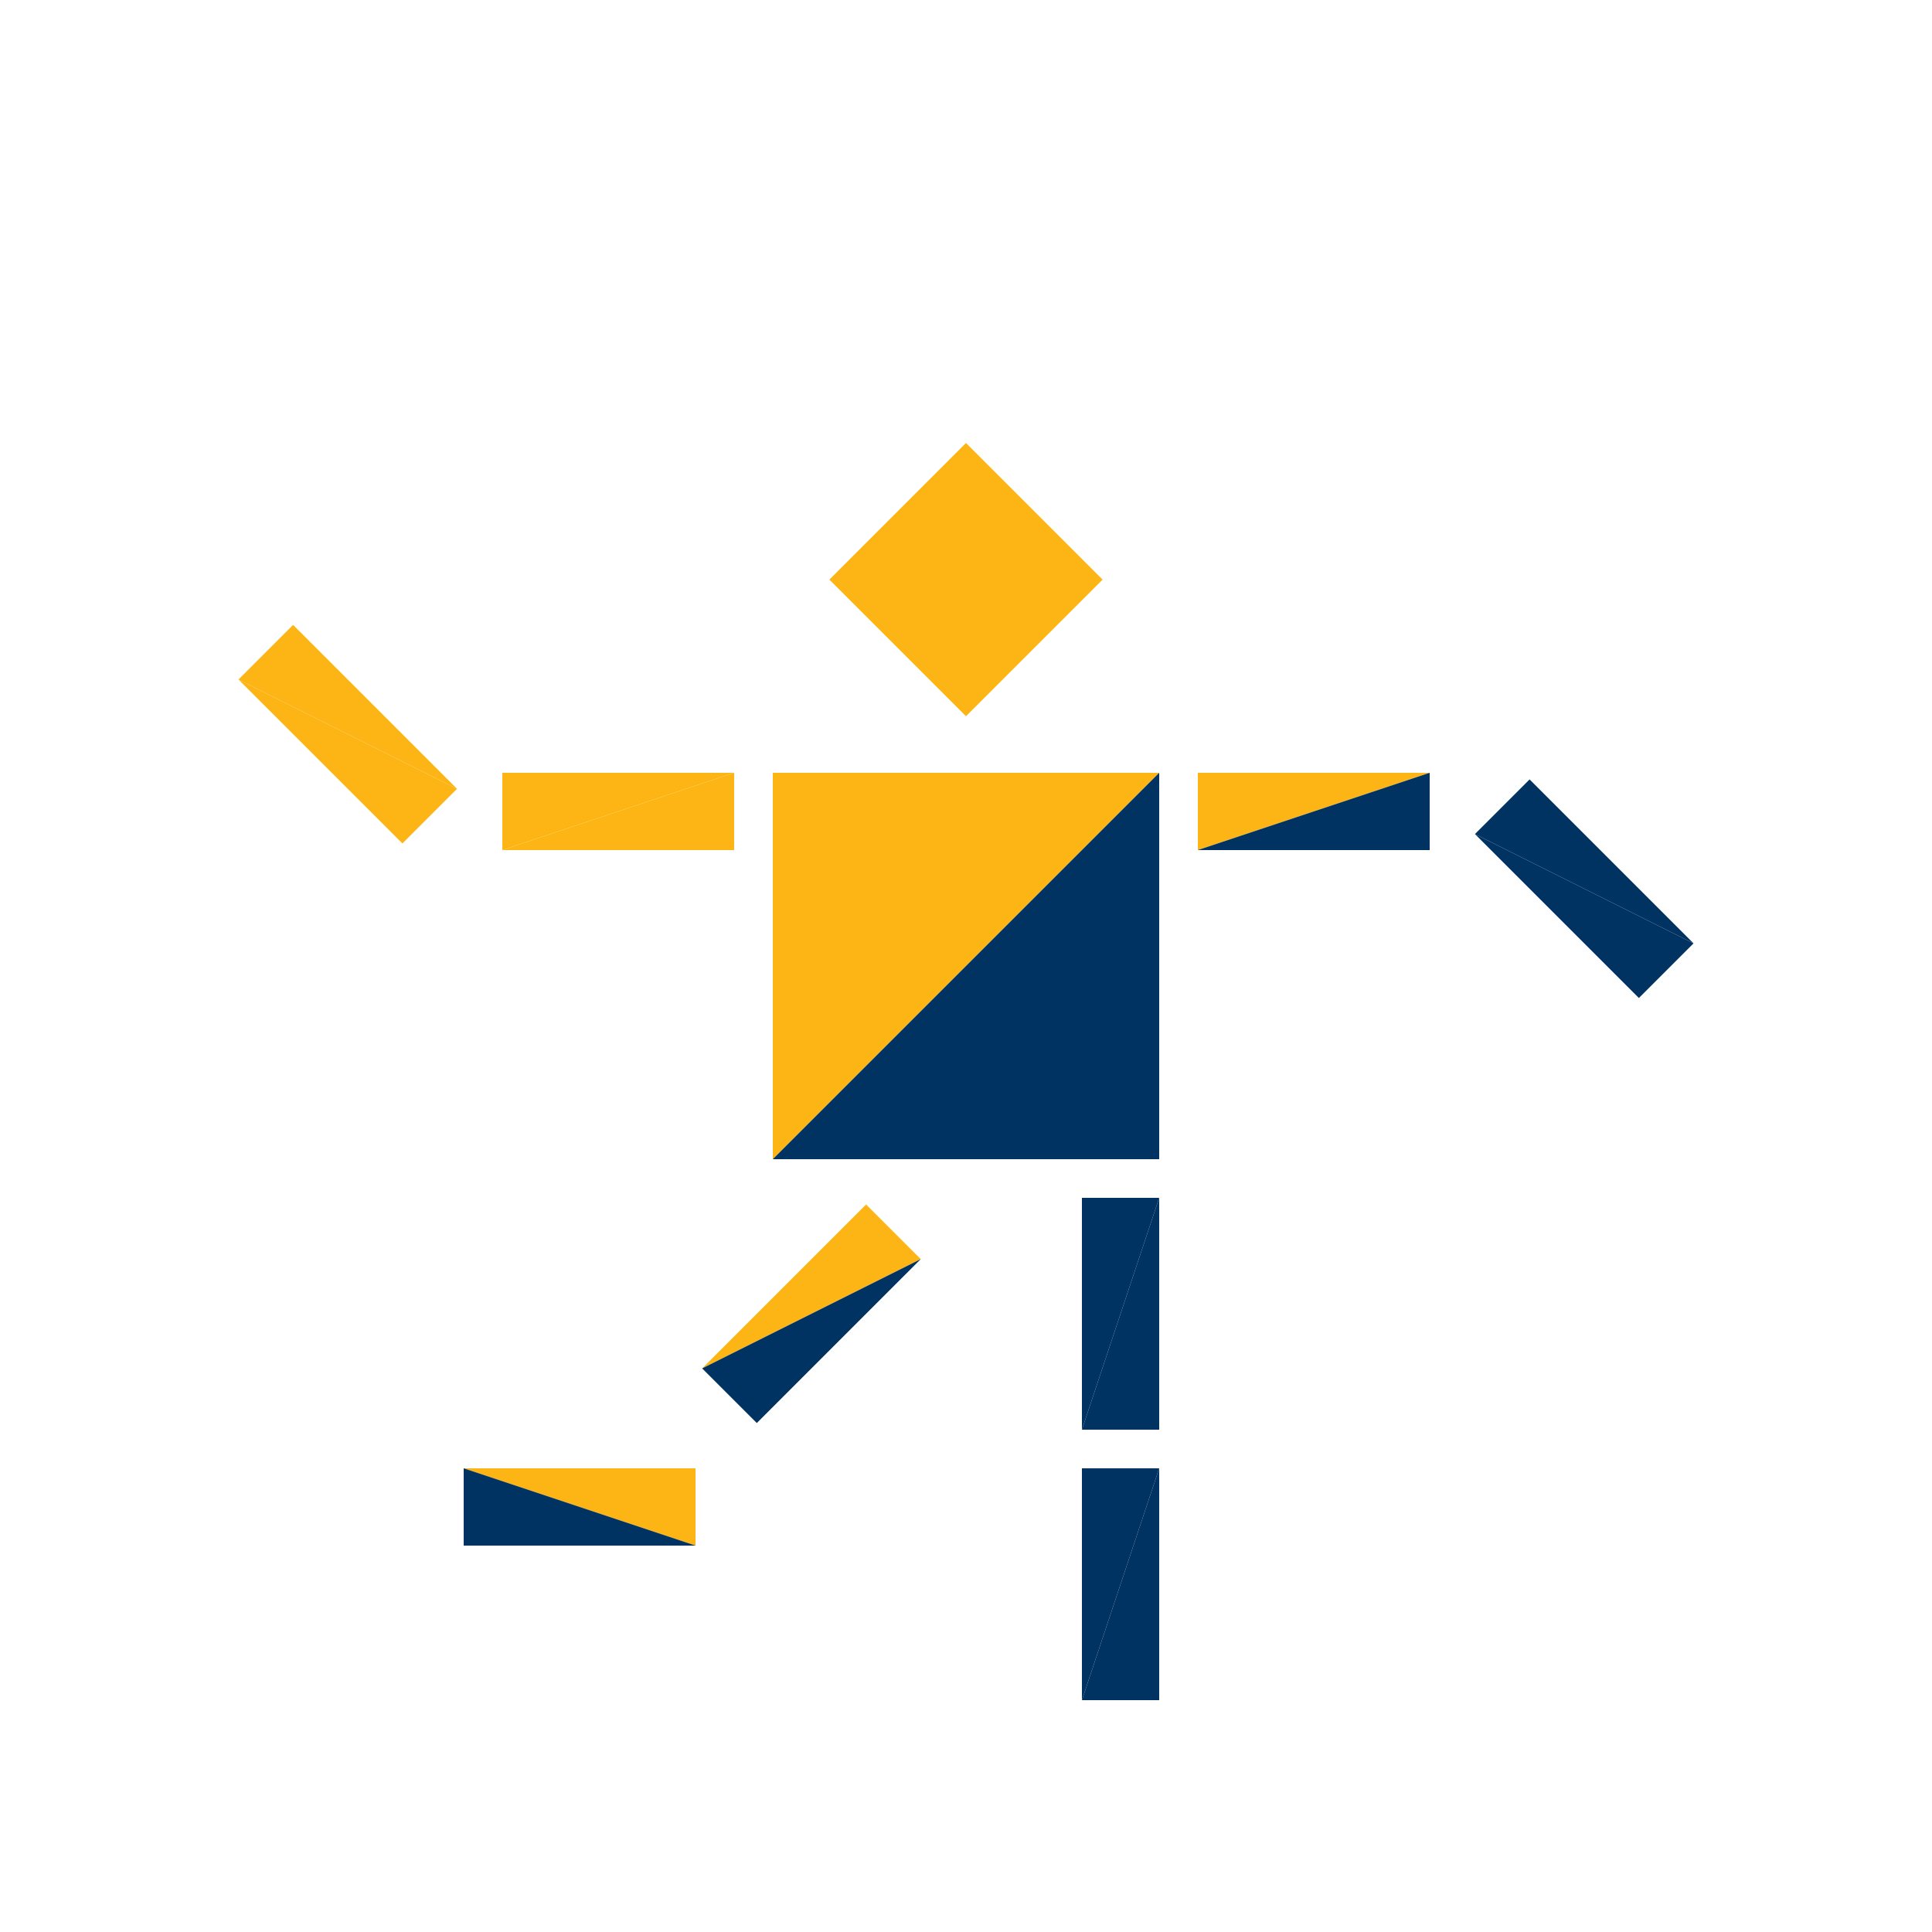 <?xml version="1.0" encoding="utf-8"?>
<!-- Generator: Adobe Illustrator 16.0.4, SVG Export Plug-In . SVG Version: 6.00 Build 0)  -->
<!DOCTYPE svg PUBLIC "-//W3C//DTD SVG 1.1//EN" "http://www.w3.org/Graphics/SVG/1.1/DTD/svg11.dtd">
<svg version="1.1" id="Layer_1" xmlns="http://www.w3.org/2000/svg" xmlns:xlink="http://www.w3.org/1999/xlink" x="0px" y="0px"
	 width="500.0px" height="500.0px" viewBox="0 0 500 500" enable-background="new 0 0 500 500"
	 xml:space="preserve">

<g transform="translate(250 250)">
	<!-- torso -->
	<polygon fill="#FDB515" points="-50,-50 50,-50 -50,50 "/>
	<polygon fill="#003262" points="-50,50 50,-50 50,50"/>

	<!-- head -->
	<g transform="translate(0 -100)">
		<g transform="rotate(45)">
			<g transform="scale(.5 .5)">
				<polygon fill="#FDB515" points="-50,-50 50,-50 -50,50 "/>
				<polygon fill="#FDB515" points="-50,50 50,-50 50,50"/>
			</g>
		</g>
	</g>

	<!-- left leg -->
	<g transform="translate(-40 90)">
		<g transform="rotate(45)">
			<g transform="scale(.2 .6)">
				<polygon fill="#FDB515" points="-50,-50 50,-50 -50,50 "/>
				<polygon fill="#003262" points="-50,50 50,-50 50,50"/>
			</g>
		</g>
		<g transform="translate(-60 50)">
			<g transform="rotate(90)">
				<g transform="scale(.2 .6)">
					<polygon fill="#FDB515" points="-50,-50 50,-50 -50,50 "/>
					<polygon fill="#003262" points="-50,50 50,-50 50,50"/>
				</g>
			</g>
		</g>
	</g>

	<!-- right leg -->
	<g transform="translate(40 90)">
		<g transform="scale(.2 .6)">
			<polygon fill="#003262" points="-50,-50 50,-50 -50,50 "/>
			<polygon fill="#003262" points="-50,50 50,-50 50,50"/>
		</g>
		<g transform="translate(0 70)">
			<g transform="scale(.2 .6)">
				<polygon fill="#003262" points="-50,-50 50,-50 -50,50 "/>
				<polygon fill="#003262" points="-50,50 50,-50 50,50"/>
			</g>
		</g>
	</g>

	<!-- left arm -->
	<g transform="translate(-90 -40)">
		<g transform="scale(.6 .2)">
			<polygon fill="#FDB515" points="-50,-50 50,-50 -50,50 "/>
			<polygon fill="#FDB515" points="-50,50 50,-50 50,50"/>
		</g>
		<g transform="translate(-70 -20)">
			<g transform="rotate(45)">
				<g transform="scale(.6 .2)">
					<polygon fill="#FDB515" points="-50,-50 50,-50 -50,50 "/>
					<polygon fill="#FDB515" points="-50,50 50,-50 50,50"/>
				</g>
			</g>
		</g>
	</g>


	<!-- right arm -->
	<g transform="translate(90 -40)">
		<g transform="scale(.6 .2)">
			<polygon fill="#FDB515" points="-50,-50 50,-50 -50,50 "/>
			<polygon fill="#003262" points="-50,50 50,-50 50,50"/>
		</g>
		<g transform="translate(70 20)">
			<g transform="rotate(45)">
				<g transform="scale(.6 .2)">
					<polygon fill="#003262" points="-50,-50 50,-50 -50,50 "/>
					<polygon fill="#003262" points="-50,50 50,-50 50,50"/>
				</g>
			</g>
		</g>
	</g>

</g>


</svg>

